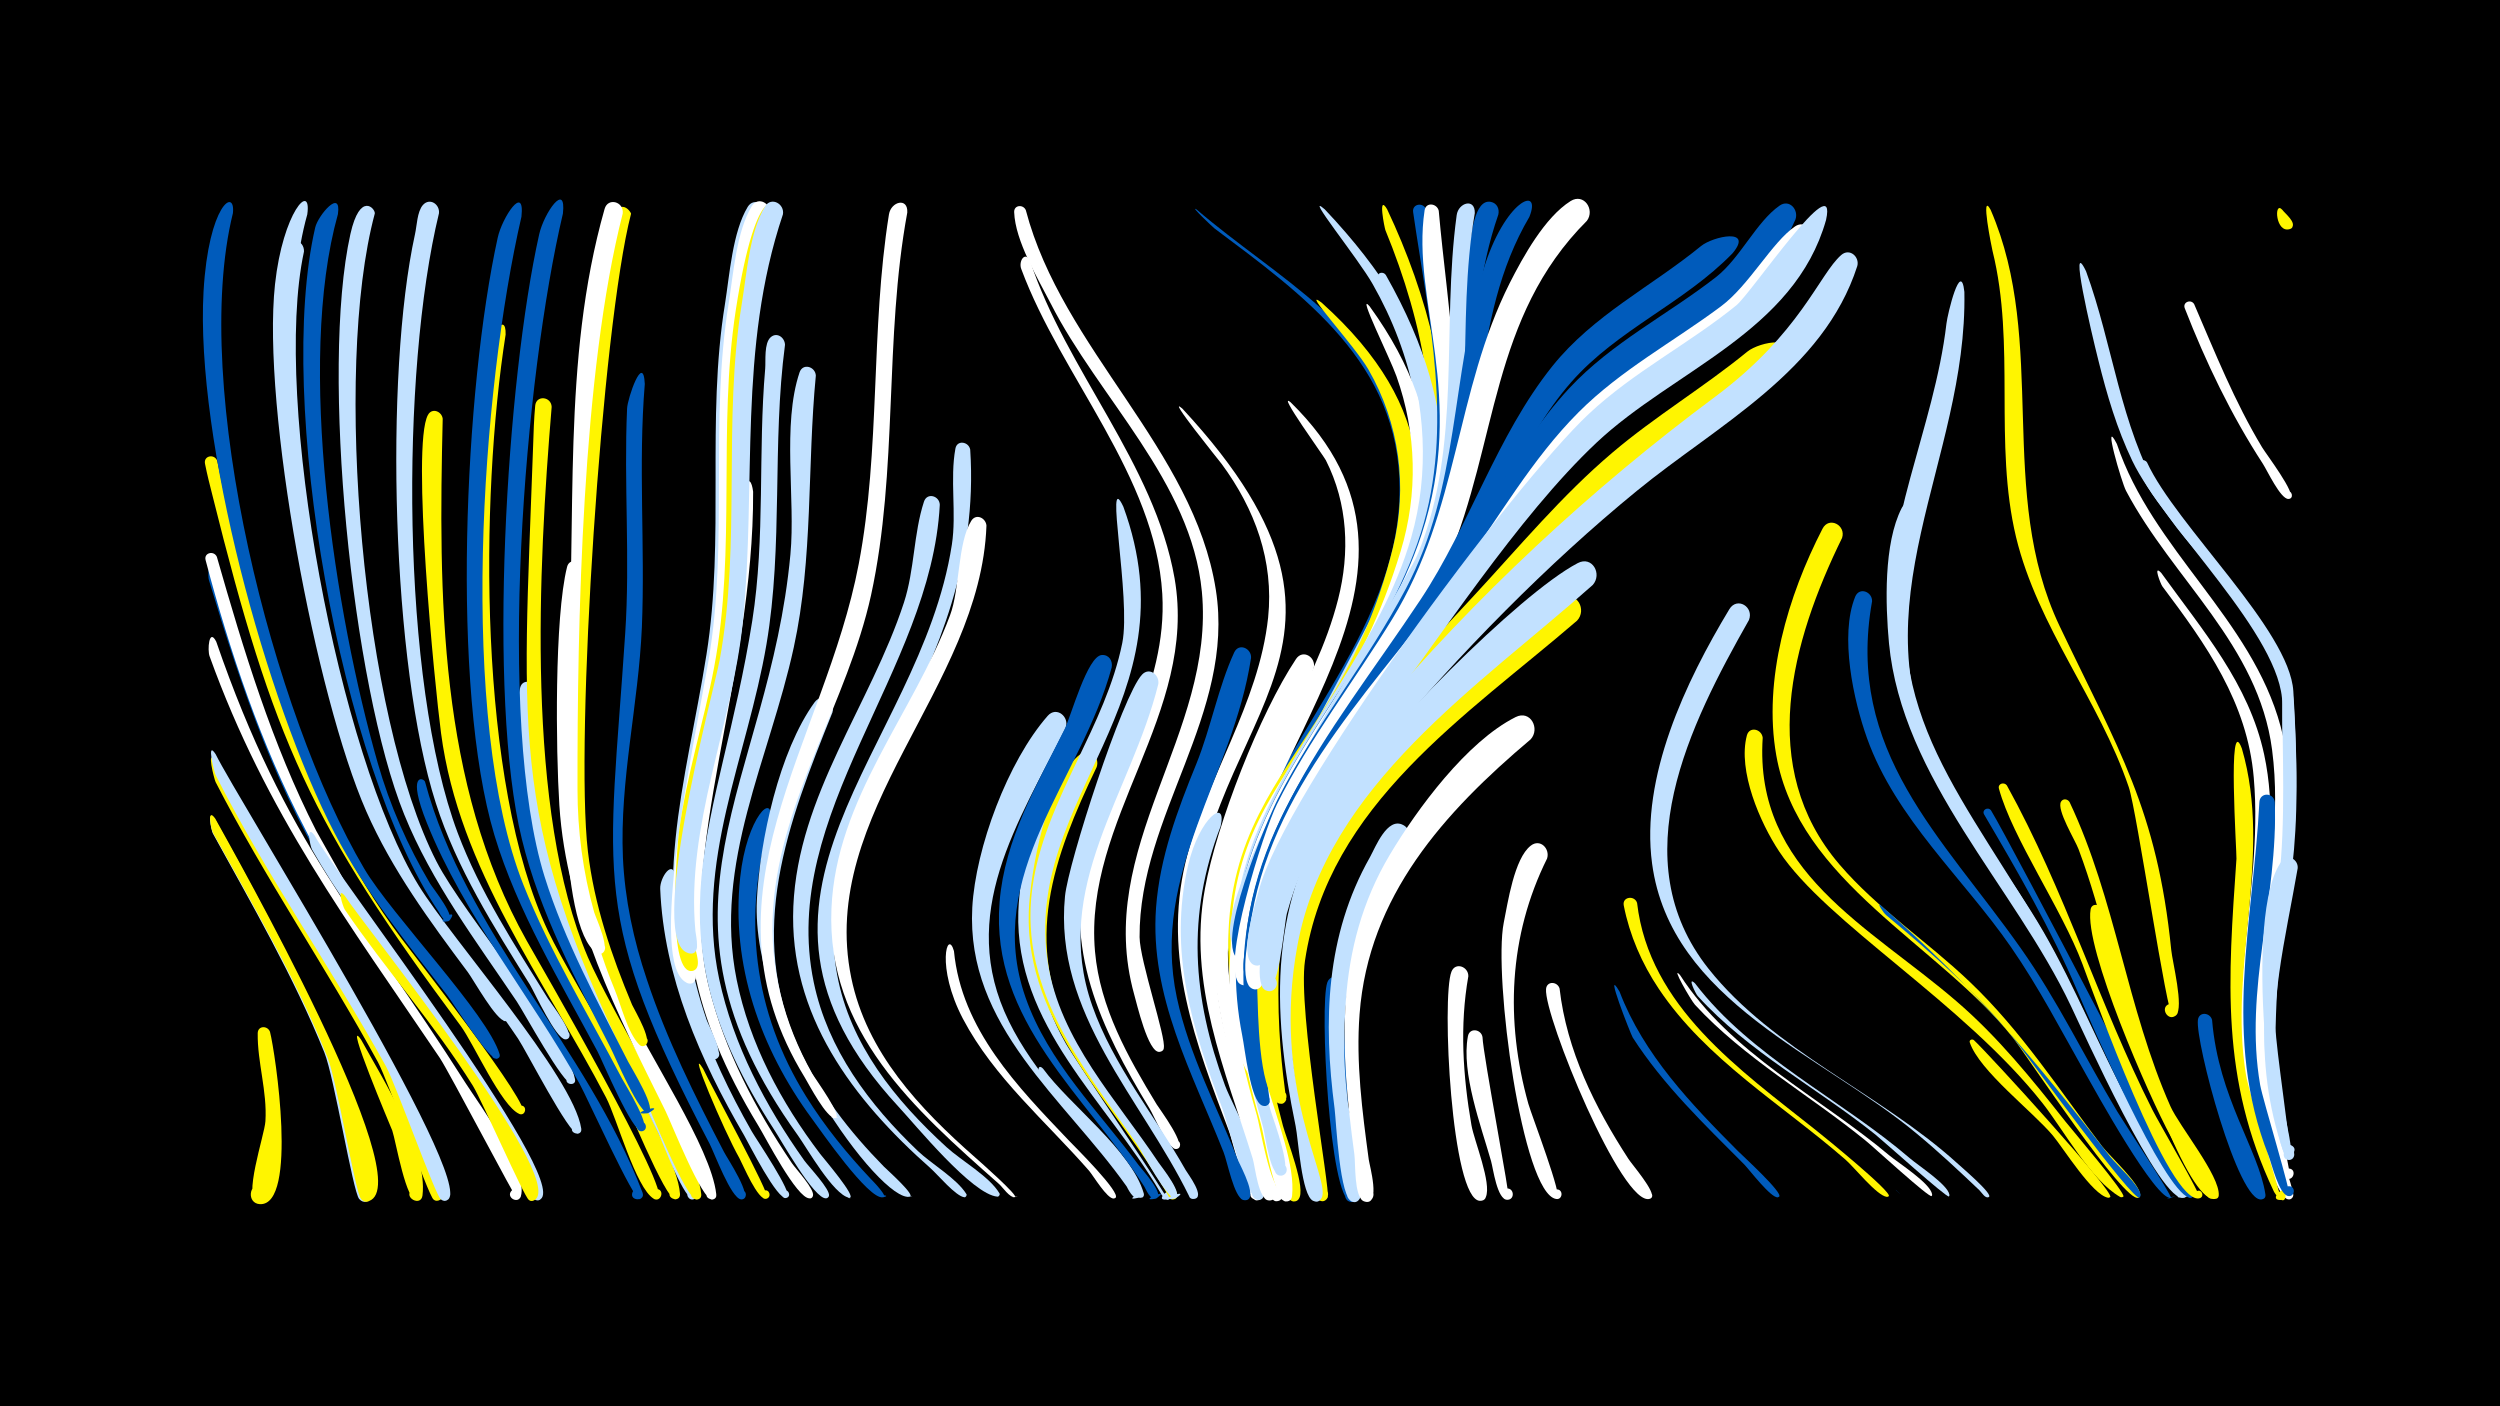 <svg width="1200" height="675" viewBox="-500 -500 1200 675" xmlns="http://www.w3.org/2000/svg"><path d="M-500-500h1200v675h-1200z" fill="#000"/><path d=""  fill="#fff500" /><path d=""  fill="#005bbb" /><path d=""  fill="#c2e1ff" /><path d=""  fill="#c2e1ff" /><path d=""  fill="#fff500" /><path d="M-396.8-106.7c9.1 16.5 98.3 174.5 73.1 183.2-5.3 1.8-6.4-7.5-0.8-6.9 6.6 0.7 1.3 10.9-3.1 5.9-3-3.4-12-58.7-16.7-70.3-14.7-36.4-34.6-70.7-53.5-105.1-0.9-1.7-3-12.5 1-6.8z"  fill="#c2e1ff" /><path d="M-396.7-107.1c9.1 16.6 98.8 174.9 73.8 183.6-5.3 1.9-6.4-7.4-0.8-6.8 6.5 0.6 1.3 10.8-3 5.8-2.8-3.2-11.6-56.8-16-67.7-14.9-37.5-35.6-72.8-55.1-108.1-0.9-1.7-3-12.5 1.1-6.8z"  fill="#fff500" /><path d=""  fill="#fff" /><path d="M-396.5-134.6c10.1 20.3 123.2 201.6 107.8 210.5-4.8 2.7-6.1-6.7-0.7-5.5 4.5 1.1 1.1 8.1-2.6 5.2-2.5-2-21.6-56.6-26.6-65.8-24.9-45.5-54.2-88.2-77.9-134.4-0.7-1.4-4.7-17 0-10z"  fill="#fff500" /><path d="M-396.5-138c10.1 20.8 125.7 205.4 111.4 213.9-4 2.3-6.4-4.9-1.8-5.4 5.4-0.5 2.8 8.5-1.5 5.2-2.7-2.1-21.4-54.7-26.3-63.8-26.2-47.3-57.3-91.5-81.8-139.9-0.7-1.4-4.6-17.1 0-10z"  fill="#c2e1ff" /><path d="M-396.2-192c33.4 96.9 67.8 130.3 119.7 211.9 6.3 9.8 30.3 42.5 26.5 54.3-1.3 4-7.3 0.5-4.5-2.6 2.8-3.1 6.9 2.6 3 4.2-0.7 0.3-32.8-61.1-37.4-68-44.1-65.3-83.3-117.3-110.5-192.8-1.1-2.9-0.3-13.9 3.2-7z"  fill="#fff" /><path d=""  fill="#005bbb" /><path d=""  fill="#005bbb" /><path d="M-395.7-278.7c16.3 79.4 39.2 163.6 88.4 229.2 5.8 7.8 63.7 81.5 58.3 84.1-2.9 1.5-4.3-3.8-1-3.9 3.3-0.1 2.3 5.2-0.7 4-8.7-3.7-21.9-33.8-28.2-42.3-72.2-97-89.8-136.9-119.1-254.5-1.3-5.1-2.6-10.2-3.6-15.3-0.8-4 4.7-4.9 5.9-1.3z"  fill="#fff500" /><path d="M-395.9-228.3c15.2 52.1 31.9 104.9 60.5 151.4 3.4 5.5 26.5 41.6 25.9 41.6-7.9-0.4 8-3.1 0.6-0.1-4.4 1.8-25.1-32.2-27.9-36.6-29.8-45.7-47.3-97.6-62.9-149.5-1-3.2 0.6-14.2 3.8-6.8z"  fill="#005bbb" /><path d="M-388.2-397.7c-20.6 83.3 19.3 240.6 63 314.6 13.3 22.5 59.4 70 65 89.1 0.9 3.2-4.8 2.6-3.4-0.3 1.5-3 5.3 1.4 2.2 2.5-3.5 1.2-21-26.6-23.9-30.4-19.4-25-39.3-49.6-54-77.7-33-63.2-67-189.2-63-260.2 2.4-41.9 15.4-50 14.1-37.6z"  fill="#005bbb" /><path d="M-395.9-232.7c12.8 44.7 26.5 90 47.7 131.5 2.2 4.3 21.6 36.9 19.2 37.4-2.4 0.5-3-3.3-0.6-3.6 2.1-0.2 2.8 2.9 0.8 3.5-5.2 1.7-22.2-33.5-24.8-38.3-21.1-40.3-36.1-85-47.7-128.9-1-3.6 4-4.8 5.4-1.6z"  fill="#fff" /><path d="M-370.4-4.7c2.6 10.1 13.5 83.4-4.8 82.7-6.5-0.3-5.5-10.4 0.9-9.4 6.4 1 4.3 10.9-1.9 9.2-7.6-2 3.2-32.9 3.6-39.6 0.9-14.4-3.9-28.3-3.7-42.3 0.1-3.7 4.8-3.7 5.9-0.6z"  fill="#fff500" /><path d=""  fill="#005bbb" /><path d="M-354.1-379.2c-15.4 71.4 16.8 242.1 55.1 304.3 16 26 74.2 91.5 78 116.6 0.6 4.1-6.4 2.4-4-0.9 2.4-3.4 6.3 2.6 2.3 3.4-3.9 0.8-25-40.3-28.6-45.6-22-32.7-48.5-62.6-66.2-98-27.9-56.2-55.4-207.1-47.1-269.1 2.9-21.8 10.9-15.9 10.5-10.7z"  fill="#c2e1ff" /><path d="M-349-99c9.4 18 122.6 164.5 108.5 174.6-3.4 2.4-6.1-3.9-2-4.7 4.8-0.9 3.2 7.4-1 4.8-2.3-1.5-23.8-49.7-28.7-57.5-24.3-38.1-55.8-70.9-78-110.4-1.1-1.9-2.9-12.5 1.2-6.8z"  fill="#c2e1ff" /><path d="M-352.5-397.1c-20.3 71.9 6.2 229.4 38.1 296.9 12.1 25.4 28.9 47.9 45.7 70.3 1.6 2.2 16.3 18.9 11.7 20-2.3 0.6-3-3.1-0.6-3.4 2.4-0.3 2.6 3.4 0.2 3.4-4.3 0.1-15.3-19.8-18-23.4-18.3-24.5-36.4-49.1-48.8-77.3-24.2-55.2-50.2-193.5-43.8-252.9 3.8-34.9 17.7-49.5 15.5-33.6z"  fill="#c2e1ff" /><path d="M-334.5-70c9.2 14.3 106.6 135 91.3 145.9-4 2.8-6-5.4-1.2-4.8 4.1 0.6 1.7 7.1-1.8 4.8-2.3-1.5-22.3-47.3-26.8-54.7-18.5-29.7-41.9-55.8-61.5-84.6-0.9-1.3-4.1-11.5 0-6.6z"  fill="#fff500" /><path d="M-326.7-1c10.1 18.4 32.1 52.9 29.5 74.8-0.7 5.7-9.5 0.9-5.1-2.8 3.8-3.1 7.5 4.1 2.8 5.4-5.5 1.4-10.5-28.8-12.2-33.7-0.5-1.3-23.7-56.1-15-43.7z"  fill="#fff500" /><path d="M-320.1-397.5c-20.2 75.1-5.9 241.8 29.6 311 13.4 26.1 61.9 81.9 66.5 104.5 0.8 3.7-5.8 2.6-3.7-0.7 2-3.2 5.9 2.1 2.3 3-3.9 1-23.3-34.8-26.5-39.5-19.5-29-40.9-57.2-54.1-89.9-25.1-62-40.3-213.4-25.8-278.6 4.6-20.5 12-12.2 11.7-9.8z"  fill="#c2e1ff" /><path d="M-337.8-397.2c-20.1 71.7-1.4 191.7 19.1 263.4 5.8 20.4 14.4 39.8 25.2 58 1.3 2.2 13.2 16.9 8.5 18-7.9 1.7 5.7-7.5 1.1-0.8-2.1 3.1-5.2-3.2-5.5-3.7-47.4-70.2-78.4-246-59.3-328.5 1.4-5.9 12.7-19.1 10.9-6.4z"  fill="#005bbb" /><path d=""  fill="#005bbb" /><path d="M-296-124.8c19.4 72.5 77.7 127.4 104.4 197.2 1.7 4.4-6.5 4.3-4.8-0.1 1.8-4.4 7.7 1.3 3.5 3.3-2.7 1.2-25.4-49.1-28.8-55.2-23.4-42.2-55.3-80.3-73.4-125.4-9.7-24.2-1.8-21.8-0.9-19.8z"  fill="#005bbb" /><path d="M-287.5-299c-2 84.5-2 175.2 40.3 250.5 6.4 11.3 70.4 121.7 63.1 124.1-3.8 1.3-4.5-5.3-0.6-4.9 4 0.4 1.9 6.7-1.5 4.7-8.7-5.2-17.7-38.7-22.9-48.6-29.8-57.2-70.5-109.2-79.2-174.9-3-22.5-14.4-137.9-6.3-152.7 2-3.7 6.7-1.7 7.1 1.8z"  fill="#fff500" /><path d="M-289.3-397.6c-18.4 75.7-18.4 224.4 9 297.4 10.7 28.4 27.4 53.9 43.3 79.5 1.5 2.4 14.3 18.7 8.8 19.5-2.7 0.4-3.1-3.8-0.4-3.9 2.7-0.1 2.7 4.2-0.1 4-4.5-0.3-14.4-21.9-16.9-26.2-17.4-27.9-35.1-55.7-45.2-87.2-21.2-65.9-24.8-205.5-10-273.1 0.9-3.9 1-10.8 3.8-14 3.3-3.7 8.2-0.3 7.7 4z"  fill="#c2e1ff" /><path d=""  fill="#fff" /><path d=""  fill="#fff500" /><path d="M-257.3-339.4c-12.3 78.2-13.4 214.9 20.4 286.4 12.8 27 61.7 101.9 63.3 126.1 0.3 4.6-7.3 2.1-4.4-1.4 2.9-3.6 6.8 3.5 2.2 4-4.7 0.6-24.4-48.5-27.6-54.9-52.3-101.7-65.7-123.7-66.3-240.7-0.2-37.3-1.7-74.6 2.9-111.8 0.6-5.2 9.8-20 9.5-7.7z"  fill="#fff500" /><path d="M-249.7-396c-19.2 83-30.5 241.3 0.9 320.6 12.8 32.3 31.2 62.3 47.3 93 1.5 2.9 15.4 24.9 9.5 25.4-2.6 0.2-3.4-3.7-0.8-4.4 2.9-0.9 4.1 3.8 1 4.4-4.6 0.9-18.8-33.4-21.4-38.3-18-33.8-38.4-67-49.5-103.9-21.1-70.4-14.3-214.5 1.6-286.7 2.1-9.7 13.1-26.3 11.4-10.1z"  fill="#005bbb" /><path d="M-242.8-168.9c-2.2 69.1 18.7 122.7 49.4 183.6 3.2 6.3 31.3 59.1 26.5 60.9-2.6 1-4.5-2.8-2.2-4.3 2.8-1.8 5.3 2.7 2.4 4.2-4.4 2.2-15.3-27.6-17.3-31.6-23.9-49.2-54.5-98.2-63.4-153-2.9-17.5-7.6-43.6-2.9-60.9 1.2-4.5 7.1-3 7.5 1.1z"  fill="#c2e1ff" /><path d="M-235.2-304.7c-6.4 76.7-12.6 193.9 17.4 264.2 10.9 25.5 52.4 91.9 54.4 113.7 0.4 4.5-7 2.2-4.3-1.2 2.8-3.5 6.7 3.2 2.2 3.8-5 0.7-22.9-44.5-25.8-50.5-65.2-130.9-57.7-169.1-52.8-311.4 0.2-6.4 0.4-12.8 1-19.2 0.5-5.2 7.7-4.4 7.9 0.6z"  fill="#fff500" /><path d="M-229.8-397.5c-18.3 77.6-32.2 243.2-8.8 318.3 9.7 31 25.4 59.9 40.1 88.8 1.4 2.8 14.9 24.3 9.1 24.8-10.8 0.9 10.4-5.7 0.9-0.3-4.1 2.3-16.5-27.6-18.6-31.5-16.4-32.1-33.8-64.5-42.4-99.8-16.8-68.3-7.3-220.6 8.3-290.3 2.3-10.3 13.1-25.7 11.4-10z"  fill="#005bbb" /><path d="M-220.5-227c0 77.6-11.5 135.4 21 209.6 10.1 23 40.9 68.3 43.3 90.6 0.5 4.3-6.8 2.3-4.1-1.1 2.6-3.5 6.5 3 2.2 3.7-4.8 0.8-19.8-37.1-22.4-42.4-23-46.4-47.6-94.1-51-146.8-1.7-26.4-2.4-90.2 3.7-114.5 1.1-4.4 6.9-3.1 7.3 0.9z"  fill="#fff" /><path d=""  fill="#005bbb" /><path d=""  fill="#fff500" /><path d=""  fill="#005bbb" /><path d="M-190.5-315.7c-3.2 38.9 0.2 77.9-1.4 116.8-1.6 36.9-10.7 73.5-9.1 110.5 0.9 20 5.1 39.6 11.5 58.6 9.5 28.7 23.1 56 37 82.7 1.4 2.8 14.3 22.1 8.7 22.8-2.9 0.3-3.2-4.4-0.3-4.4 3 0 2.7 4.7-0.2 4.4-4.8-0.5-12.8-22.3-15.1-26.7-57.7-110.3-48.3-127.1-40.5-245 2.4-35.9-0.7-72 0.9-107.9 0.2-4.9 7.8-27.1 8.5-11.8z"  fill="#005bbb" /><path d="M-197.1-397.4c-14 54.1-27 252.9-20.7 306.1 3 25.5 11.3 50 21.2 73.6 1.1 2.5 11.4 19.5 5.3 19.8-3.7 0.2-2.7-5.9 0.7-4.5 3.5 1.4 0 6.5-2.6 3.8-5.6-5.9-8.7-19-11.8-26.5-24.3-58.8-20.1-111.7-17.3-173.7 2.9-63.9-0.8-125.8 13.5-188.8 4.8-21 11.7-10.7 11.7-9.8z"  fill="#fff500" /><path d="M-175.8-79c-1.1 43.4 15.4 84.8 36.6 122 2.1 3.7 20.1 30.1 17.1 31.8-2.2 1.3-4-2.3-1.7-3.3 2.3-1 3.8 2.8 1.3 3.5-4.3 1.4-18-26-20.3-30-21.1-36.1-38.6-76.2-40.3-118.4-0.2-5.4 6.2-14.7 7.3-5.6z"  fill="#c2e1ff" /><path d="M-201.1-397.5c-19.5 76.3-21.8 195.9-21.7 276.3 0 20 2.6 39.8 8 59.1 0.8 2.7 9.1 20.1 2.6 19.9-3.6-0.1-3-5.7 0.5-5.2 4.1 0.6 1.7 7.1-1.9 4.8-19.1-12.5-15.9-110.4-14.3-132.8 5.2-75.2-2.8-150.7 18.1-224.3 1.6-5.7 9.4-3.5 8.7 2.2z"  fill="#fff" /><path d="M-162.5 13c3 6.6 32.8 61.2 30.8 62.2-2.4 1.3-4.2-2.7-1.6-3.7 2.6-1 3.9 3.1 1.2 3.9-4.1 1.1-11.3-16.4-13-19.5-7.6-13.4-25.5-55.9-17.4-42.9z"  fill="#fff500" /><path d=""  fill="#fff500" /><path d=""  fill="#c2e1ff" /><path d="M-138.5-264c0.4 88.8-37.1 174.7-21.2 238 7.6 30.4 22.4 58.5 39.8 84.3 1.8 2.7 11.2 12.7 10.1 15.8-1.1 3-5.2-0.7-2.4-2.1 2.4-1.2 3.5 3.1 0.8 3.2-6.1 0.2-21.3-29.5-24.5-34.7-67.3-110.4-14.9-161.4-10.4-272 1.6-39.8 6.5-42.7 7.8-32.5z"  fill="#fff" /><path d="M-130.3-105.8c-13.5 45.9-8.1 91.5 17.3 132.2 8.9 14.3 19.5 27.3 31 39.5 0.4 0.4 9.8 9.9 5.2 8.7-5.7-1.4 6.3-1.1 0.6 0.1-6.9 1.3-30-32.2-34.2-37.9-24.7-33.6-38.8-73.8-34.3-115.7 3.1-29.1 16.6-41.9 14.4-26.9z"  fill="#005bbb" /><path d="M-123.2-334.5c-6.3 47.7-0.8 96.2-8.9 143.8-9.2 54.1-34.6 104.6-22.7 160.6 6.8 31.7 22.2 60.9 40.9 87.2 2.1 2.9 12.7 14 11.8 17-0.2 0.6-0.8 1.1-1.4 1.1-5.7 0.4-21.5-27.8-24.8-32.8-63.4-97.6-26.4-144.4-10.6-244.5 6.3-40.1 2.7-80.7 6.2-121 0.3-3.8-0.6-12.1 2.6-15 3-2.7 6.8 0.1 6.9 3.6z"  fill="#c2e1ff" /><path d="M-132.6-396.8c-21.1 63.5-12.9 126.6-17.8 191.8-3.3 43.7-20.3 85.5-21.3 129.4-0.5 22.2 3.7 44.2 10.9 65.2 0.8 2.4 9.8 18.7 3.8 18.8-2.8 0.1-3.4-4.1-0.7-4.8 3.2-0.8 4.2 4.3 0.9 4.7-4.6 0.6-7.8-14-8.9-17-23.3-62.1-5.1-114.9 4.8-177.1 8.9-55.8-0.2-112.5 8.9-168.4 2.2-13.8 3.6-34.4 10.9-46.5 3-4.9 9.5-1.2 8.5 3.9z"  fill="#c2e1ff" /><path d="M-108.4-319.7c-4.2 43.5-1.2 87.4-10.6 130.5-11.6 53.4-38.7 103.5-27.4 159.5 6.2 30.7 21.3 58.8 40.1 83.6 1.7 2.2 17.7 20.9 14.1 21-2.6 0 2.3 0.5-0.3 0-7.5-1.5-20.1-23.7-24.5-29.9-78.8-109.6-13.9-167.9-3.6-278.9 2.5-26.6-4.1-62.2 4.4-87.4 1.6-4.6 7.6-2.7 7.8 1.6z"  fill="#c2e1ff" /><path d="M-100.4-158.1c-21.4 53.2-41.8 105.4-16.1 161.3 9.8 21.4 24.4 40.1 40.8 56.8 1.4 1.4 15.6 14.1 12.3 14.4-4.4 0.5 4.4-1 0.1 0-13.9 3.2-76.4-81.6-73.4-142.5 1.4-28.3 10.7-71.4 27.7-94.8 3.6-4.9 10-0.4 8.6 4.8z"  fill="#c2e1ff" /><path d="M-130.6-397.2c-20.8 62.3-13.6 124.3-17.9 188.4-2.6 38.6-15.3 74.9-20.4 113-2.2 16.4-2.3 33 0.1 49.4 0.4 3 6.6 19.4-0.5 18.5-4-0.6-2.7-6.7 1.2-5.8 3.9 1 2 7-1.8 5.6-20.2-7.5 3.3-115.8 10-154.9 9.7-56.8 0.4-114.7 9.7-171.6 2.2-13.8 3.7-34.4 11.1-46.5 3-4.9 9.5-1.2 8.5 3.9z"  fill="#fff" /><path d="M-126.7-397.2c-22.1 65.7-12.1 131.3-19.2 198.6-5.4 51.1-28 100-20.8 152 0.4 2.8 4.2 11.9-1.1 12.6-4.1 0.6-4.7-5.9-0.6-6 4.2-0.2 4.1 6.4-0.1 6.1-11.2-0.8-6.7-58.4-5.6-66.6 3.5-26.9 11.9-52.8 16.9-79.3 10.7-56.7 1.6-114.5 10.4-171.5 10.2-65.9 21.3-51.8 20.1-45.9z"  fill="#fff500" /><path d="M-124.2-397.1c-21.7 64.6-12.6 129-19.2 195.3-5 49.9-27.5 97.9-22.8 148.7 0.2 2.4 2.9 12.1-3.1 10.7-4.3-1-2.3-7.6 1.8-6.2 3.5 1.2 2.3 6.7-1.4 6.2-22.1-2.7 11.6-126.2 14.3-140.6 10.5-56.7 1.4-114.6 10.7-171.5 2.3-13.8 3.7-34.3 11.1-46.4 3-4.9 9.5-1.2 8.6 3.8z"  fill="#c2e1ff" /><path d=""  fill="#fff500" /><path d="M-64.5-398c-11.2 60.7-4.3 123.5-17.4 183.7-11.3 51.2-43.3 97.2-47 150.2-2 27.8 5.1 55.2 18.7 79.3 1.4 2.5 15.5 21.7 10.9 21.5-6.5-0.4 6.7-0.3 0.2 0-4.1 0.2-12.5-16-14.6-19.5-53.6-87.3 9.5-160.3 25.9-246.5 10.5-55.1 5.6-112.3 14.5-167.8 1-6.2 9.2-8.3 8.8-0.9z"  fill="#fff" /><path d=""  fill="#fff" /><path d="M-48.9-257.7c-4.2 79.9-77.4 148.2-60.5 229.2 6.7 32.2 26.6 58.7 50 81 6.5 6.2 18.7 13.2 23.3 20.7 0.3 0.5-0.3 1.5-0.9 1.5-4.1-0.3-13-11-16.3-13.9-37.3-33-68.1-73.5-65.9-125.7 2.3-53.5 37-96.6 53.1-145.9 5.1-15.7 4.6-33.1 9.6-48.4 1.5-4.6 7.5-2.8 7.6 1.5z"  fill="#c2e1ff" /><path d="M-42.1-43.5c3.6 37.6 30.6 65.2 55.3 91.1 2.7 2.8 25.3 25.2 22.2 27.4-0.1 0.1-0.7 0.3-0.8 0.3-3.2 0.2-9.9-11.1-11.9-13.4-20.7-23.7-45.6-44.6-60.5-72.9-13.1-25-7.4-43.5-4.3-32.5z"  fill="#fff" /><path d="M-34.3-284.2c7.2 109.4-78.8 170.3-63.9 251.9 6.2 33.7 27.9 60.4 52.5 82.9 7.1 6.5 20.7 14.1 25.5 22.3 0.3 0.5-0.4 1.6-1 1.5-12.1-0.9-39.5-34.6-47.8-43.5-93.5-101.3 10.5-169.8 25.9-269.5 2.3-15-1-31.5 1.7-46.1 0.8-4.3 6.4-3.3 7.1 0.5z"  fill="#c2e1ff" /><path d="M-26.5-247.7c-2.8 77.7-81.2 137.6-64.9 217 7.4 36 32.8 62.8 59.4 86.2 2.4 2.1 21.3 18.8 19.1 19.1-4.2 0.6 4.2-1 0.2 0-2.6 0.6-6-4.8-7.9-6.4-40.4-35.7-82.8-73.1-80.3-132.1 2.2-52.9 39.1-93 56.9-140.7 4.8-12.7 3.6-34.8 10.2-45.4 2.3-3.7 7-1.4 7.3 2.3z"  fill="#fff" /><path d=""  fill="#005bbb" /><path d="M-7.6-399.1c17.5 66.7 80.6 114.7 91.2 182.2 9.4 59.7-36.9 108.2-36.6 166.7 0.1 11.4 12.9 48.5 11.6 53.3-0.9 3.7-6.7 0.9-4.2-2.1 2.8-3.5 6.7 3.3 2.2 3.9-5.5 0.7-11-23.5-12.2-27.6-19.6-70.6 39-124.9 32.5-193.3-5.1-52.9-49.5-92.9-72.6-138.4-6.2-12.1-17-29.9-17.5-43.8-0.1-3.5 4.4-3.8 5.6-0.9z"  fill="#fff" /><path d="M-5.6-374.9c17.4 52.8 59.7 97.3 69.4 152.5 11.3 65-43.8 115.6-38.2 179.1 2.4 27 15.8 50.7 29.6 73.4 1.5 2.4 15.1 20.6 9.6 21.4-2.8 0.4-3.2-4-0.4-4.1 2.8-0.1 2.7 4.3 0 4.1-4-0.3-10.5-16-12.6-19.4-23.6-38.8-41.7-76.8-29.7-123 10.9-41.9 38.4-79.1 35.8-124-3.4-56.8-48.4-104-67.7-156-1.4-3.7 1.8-8.7 4.2-4z"  fill="#fff" /><path d="M0.7 13c12.7 17.4 42.4 39.2 48.3 59.8 0.9 3.2-4.9 2.6-3.4-0.3 1.3-2.5 5 0.5 2.8 2.3-1.2 1-44.2-52.1-48.9-58-1.5-1.8-1.6-6.7 1.2-3.8z"  fill="#c2e1ff" /><path d="M11.5-150.6c-22.7 45.5-52.5 89.3-27.2 140.9 12.4 25.3 33.1 45.1 50.8 66.6 1.7 2 16.1 16.9 10.9 18.1-8.4 2 7.4-5.7 0.7-0.3-2.6 2-5.7-4.9-5.9-5.2-29.9-42.2-77.2-76.8-74.1-133.9 1.6-28.6 17-70.1 36.2-92 4.2-4.8 10.6 0.5 8.6 5.8z"  fill="#c2e1ff" /><path d="M18.9-125.7c-21 42.3-32.2 83.1-7.3 126.6 4.7 8.3 49.9 74.6 48.7 74.8-7.6 1.2 4.1-8.6 1.6-1.3-1.5 4.2-4.7-1.4-5.2-2.4-25.5-43.5-69.7-79.8-67.9-134.5 0.7-20.6 7.8-52.5 21.5-68.8 4.1-4.9 10.5 0.3 8.6 5.6z"  fill="#c2e1ff" /><path d="M26.4-131.8c-20.8 43.3-35.9 84.5-11.5 130.1 11.7 21.8 28.1 40.6 41.7 61.2 1.3 2 12.6 15.4 6.7 16.2-3.9 0.5-2.2-6 0.9-3.7 2.7 1.9-1.4 5.6-3 2.7-24.8-44.3-69.1-82.2-67.4-136.9 0.6-18.6 8.7-63.9 24.9-75.9 4.6-3.4 9.3 1.7 7.7 6.3z"  fill="#fff500" /><path d="M33.6-179.6c-14.5 53.7-62.1 99.3-41.3 158.5 10.8 30.9 35.1 54.5 54.2 80.3 1.5 2 13.6 15.1 8 16.2-9.2 1.7 8.4-5.8 0.7-0.3-2.8 2-5.5-5-5.9-5.5-28-43.6-74.1-79.5-69.5-136.6 2.4-30.2 18-56.5 31.2-83 3.1-6.1 10.9-35.2 17.9-35.6 3.5-0.2 5.3 2.9 4.7 6z"  fill="#005bbb" /><path d="M39.2-256.8c34.4 94-48.7 139.5-36.2 219.2 5.9 37.2 33 65.4 53.1 95.6 1.2 1.8 13.2 16.6 7.4 17.4-10 1.4 9.4-5.8 0.9-0.3-3.4 2.2-16.5-22.9-18.9-26.2-27.1-39-58.3-76.1-49.3-127 7.1-40.3 34.4-73.3 42.5-113.3 4.3-21.4-8.8-85.1 0.5-65.4z"  fill="#c2e1ff" /><path d="M74.3-399.5c38.9 33.4 86 55.9 100.8 109.4 19.5 70.3-33.9 127-61.9 186-3.6 7.5-18.5 62.2-21 61.9-5.3-0.6-3.8-8.9 1.3-7.6 4.4 1 3.6 7.7-0.9 7.7-9.1-0.1-1-28.7 0.2-33.5 15.9-66.9 79.4-119 79-190.3-0.3-59.7-45.8-92.2-88.9-124.5-1-0.8-12-11.2-8.6-9.1z"  fill="#005bbb" /><path d="M56-171.7c-13.1 52.8-51.7 97.7-31.7 154.5 10.1 28.7 30 52.6 44.8 78.8 1.1 1.9 9.9 13.4 3.9 13.9-4.2 0.3-2-6.7 1.2-4 2.8 2.3-1.9 6-3.4 2.7-23-47-65.1-87.8-59.6-144 1.5-15.8 27.6-96.5 37-106.4 3.5-3.7 8.4 0.1 7.8 4.5z"  fill="#c2e1ff" /><path d=""  fill="#005bbb" /><path d="M67.5-303.9c110.3 118.9 1.9 148.3 4.8 262 1.1 40.7 22.3 76.3 33.5 114.5 1.7 5.9-9 3.1-4.6-1.2 3.7-3.7 7.2 4.7 2 4.8-5 0.1-11.4-28.1-13.2-33-16.1-42.7-32-83.3-20.9-129.6 9.7-40.1 35.2-75.7 39.6-117.2 2.8-27.2-6.3-52-22.3-73.7-1.1-1.5-27.2-33.7-18.9-26.6z"  fill="#fff" /><path d=""  fill="#c2e1ff" /><path d="M85.9-103.4c-16.4 42.7-13.6 82 2.1 124.4 3.9 10.5 22.5 42.8 18.5 53.2-1.6 4.2-7.8 0.1-4.6-3 3.7-3.7 7.3 4.7 2 4.8-5.1 0.1-15-38-17.1-43.7-14.6-38.3-26.1-75.8-16.5-117 5.4-23 18.8-32.6 15.6-18.7z"  fill="#c2e1ff" /><path d="M135.9-399.5c113.9 120.2 24 198-22.7 300.7-3.4 7.4-16.5 59.9-19.2 59.6-6.1-0.6-2.9-10.3 2.4-7.1 5.3 3.1-1.7 10.5-5.2 5.5-17.9-26.2 79.5-170.7 87.9-211.2 7.9-38.1-1.1-78.1-20.2-111.6-7-12.4-33.7-45.2-23-35.9z"  fill="#c2e1ff" /><path d="M100.5-184.2c-8.6 56.8-48.4 103-35.6 163.1 5.9 27.5 19.3 52.5 29.6 78.5 1.1 2.7 10.1 19.1 2.9 18.7-3.7-0.2-3-6 0.6-5.4 3.6 0.6 2.4 6.3-1.2 5.3-4.5-1.3-7.7-18.6-9.5-23-15.1-38.2-35.5-74.9-32.4-117.3 1.8-24.2 10.3-46.9 19.4-69.2 6.9-17.1 10.5-36.8 18.1-53.3 2.2-4.8 8.4-2 8.1 2.6z"  fill="#005bbb" /><path d=""  fill="#fff" /><path d="M115.8-88.2c-18.1 43-11.5 84.8 0 128.5 1.5 5.8 11.7 31 7.4 35.4-3.4 3.5-7.9-3.2-3.4-4.9 4.5-1.8 5.8 6.2 1 5.9-5.7-0.3-10.8-35.7-12.3-41.5-9.7-37-17.2-73.9-6.9-111.7 1.2-4.5 2.6-15.4 7.3-17.9 4.3-2.2 7.9 2.1 6.9 6.2z"  fill="#fff500" /><path d="M119.5-306.9c84.9 83.1-21.4 167.2-29.7 255.7-4.4 46.1 27.9 98 25.7 125.1-0.4 5.5-9 1.2-4.9-2.5 4.1-3.7 7.4 5.3 1.9 5.2-5.4-0.1-10.5-29.9-12.1-35-13.7-43.7-25.6-85.4-11.8-130.9 13-43.1 42.6-79.4 53.7-123.1 5.7-22.4 4.7-45.8-5.9-66.7-0.8-1.7-23.9-33.6-16.9-27.8z"  fill="#fff" /><path d="M130.6-179.4c-18 54.1-54.6 99.7-45.6 159.9 4 26.6 14.5 51.7 22.6 77.2 0.9 2.7 8.7 19.3 1.3 18.5-3.3-0.4-3.3-5.4 0-5.8 3.9-0.4 4.2 5.8 0.3 5.8-5.2 0-6.7-16.2-7.9-20.1-13.3-42.8-31.4-83.9-22.9-129.7 5.6-30.8 26.3-84 43.7-110.1 3.3-4.9 9.7-0.8 8.5 4.3z"  fill="#fff" /><path d="M134.3-354.8c114.3 102.5-15.9 191.1-35.6 293.9-10.7 55.8 22 99.8 19.5 129.4-0.5 5.5-9 1.2-4.9-2.4 4.1-3.7 7.4 5.3 1.9 5.1-5.5-0.2-10.4-30.6-11.9-35.8-46.1-158.6 36-153.4 65.3-272.5 7.2-29.2 3.2-59.6-11.8-85.6-6.5-11.3-33-39.9-22.5-32.1z"  fill="#fff500" /><path d="M145.1-26.6c-1.6 11.4 5.2 103.4 4 103.5-4.5 0.4-4.7-6.7-0.2-6.6 4.5 0.1 3.9 7.2-0.5 6.6-10.2-1.4-15.1-94.3-11.3-105.3 1.7-4.7 7.8-2.6 8 1.8z"  fill="#005bbb" /><path d="M165.8-399.6c19.4 41 32.3 89.1 27.4 134.7-7.5 70-63.1 118.6-85.8 182.7-7 19.7-9.9 40.5-8.2 61.4 0.3 3.5 6.2 23.3-1.2 21.8-4.1-0.8-2.5-7.3 1.5-6 3.4 1.1 2.4 6.4-1.2 6.1-6.8-0.6-6.8-29.7-6.9-35-3-83.4 68.4-137.3 89.5-212.8 13.2-47.1 2.3-98.5-15.9-142.8-0.4-1-3.8-17.8 0.8-10.1z"  fill="#fff500" /><path d="M157.4-353c84.1 116.1-37.6 187.8-57.6 292.8-10.7 56 23.3 105.2 20.4 134.2-0.6 5.6-9.2 1.1-4.9-2.6 4.2-3.7 7.4 5.6 1.8 5.3-5.4-0.2-10.3-31.8-11.9-37.3-46.2-161.8 29.7-151.6 67.1-274.8 8.4-27.6 7.7-56.8-2-84-3.1-8.8-19.3-41.1-12.9-33.6z"  fill="#fff" /><path d="M165.2-368c79 139.5-37.6 188.3-63.6 303.4-7.5 33.3-0.7 65.8 8.4 98 1.1 3.8 11.8 31.8 4.4 30.9-3.4-0.4-3.3-5.5 0.1-5.8 3.4-0.3 4.4 4.7 1.1 5.7-5.9 1.9-8.2-19-9.2-22.7-13.9-49.4-22.9-95.1-2.2-144.2 20.4-48.4 58.6-88.4 73.2-139.4 8.9-31 6.7-63.7-3.4-94.3-2.8-8.5-12.7-22.2-12.8-30.6 0-2.4 2.9-2.7 4-1z"  fill="#c2e1ff" /><path d="M175.5-95.7c-27.4 36.7-33.8 79-28.7 123.7 1.1 9.8 10.6 39 5.9 47.3-3 5.3-9.7-3-3.9-4.8 5-1.5 5.7 7.2 0.5 6.4-6.3-0.9-7.9-38.5-8.7-44.8-5.5-41.9-4.3-83.1 17-120.7 2.5-4.5 8.3-19.5 15.9-15.4 3.3 1.7 3.6 5.4 2 8.3z"  fill="#c2e1ff" /><path d="M184.6-399.3c8.3 45.8 18.3 94.4 10.1 140.9-12.3 70.7-71.7 119.6-90.4 187.6-5.9 21.4-6.4 43.5-2.8 65.3 0.5 3.3 8 24.7 1 23.7-3.4-0.5-3.2-5.5 0.1-5.8 3.4-0.3 4.4 4.7 1.1 5.7-6.2 1.9-7.7-19-8.4-22.5-5.8-29.9-4.3-59.8 6.2-88.5 19.7-54 63-96.2 80.5-151.3 16.1-50.9 3.7-102.9-3.7-154-0.6-4.1 5.1-4.9 6.3-1.1z"  fill="#005bbb" /><path d="M190.6-398.8c4.2 47.6 13.9 97.1 4.1 144.5-14.2 68.8-72.1 117-90.4 184-5.8 21.4-6.3 43.5-2.6 65.2 0.6 3.3 8.1 24.7 1 23.8-3.4-0.5-3.2-5.5 0.2-5.9 3.4-0.3 4.4 4.7 1.1 5.8-8.2 2.5-25.4-47.8-2.5-111.1 19.6-54.1 62.9-96.3 80.9-151.1 21.8-66.4-5.1-112.1 1.4-155.4 0.6-4.2 6-3.4 6.8 0.2z"  fill="#fff" /><path d=""  fill="#005bbb" /><path d="M204.8-31.4c-4.2 23.7-2.6 47.9 1.5 71.5 1.3 7.5 9.8 27.8 6.9 34.5-1.8 4.3-8.1-0.2-4.6-3.3 4-3.7 7.3 5.2 1.8 5.1-13.8-0.3-18.5-98.1-13.7-110 1.9-4.8 8.2-2.4 8.1 2.2z"  fill="#fff" /><path d="M211.6-2.2c0.3 8.7 13.6 77.7 12.6 78-3.6 0.9-4.8-4.8-1.1-5.3 3.7-0.5 4.2 5.3 0.5 5.4-5 0.2-6.9-15.2-7.9-18.6-4.8-16.8-14.4-42.4-11.1-59.9 0.8-4.3 6.4-3.4 7 0.4z"  fill="#fff" /><path d="M219.2-397c-18.6 53.4-8 111.7-27.8 164.9-22.3 59.8-74.1 105.9-88.1 169.2-4.8 21.6 6.5 91.3 6.2 91.9-2 5-8.7-1.5-3.9-3.7 4.9-2.2 5.3 7.1 0.3 5.4-5.7-2-8.4-27.8-9.6-33.5-18.8-95.2 52.9-152.3 85.9-232.9 19.1-46.8 12.7-96.9 23-145.4 1-4.7 2.3-23.6 10.4-22 3 0.6 4.2 3.4 3.6 6.1z"  fill="#005bbb" /><path d="M207.9-397.7c-9.2 53.2 1.3 108.3-15.8 160.3-17.8 54-59.5 95.6-80.7 147.9-3.1 7.7-7.4 42.3-13 45.4-5.5 3.1-8.5-7-2.2-7.4 6.3-0.5 4.8 9.9-1.1 7.7-28.2-10.6 78-171.8 85.6-190.6 21.1-52.1 11.1-108 18.5-162.3 0.8-6.1 8.9-8.4 8.7-1z"  fill="#c2e1ff" /><path d="M234.7-145.1c-41.5 35-77.8 75.1-82.1 131.8-1.8 23.4 1.3 46.8 4.4 69.9 0.4 2.9 5.9 22.2-1.8 20.2-4.4-1.1-2.2-7.9 2-6.4 4.2 1.6 1.4 8.1-2.7 6.1-4.6-2.3-3.8-17.9-4.4-22.4-6.8-49.9-9.8-98.8 17-143.8 13.1-22 36.9-54.3 60.4-66.1 7.1-3.6 11.9 5.6 7.2 10.7z"  fill="#fff" /><path d="M242.6-87.9c-18.5 37.2-20.1 78-9 117.7 1.6 5.6 17 45.6 13.8 45.7-3.2 0.2-3.2-4.9 0-4.6 3.2 0.2 2.6 5.2-0.5 4.6-16.2-2.7-30.2-106.9-25.1-132.6 1.9-9.3 5-30.9 13-37 4.5-3.5 9.3 1.5 7.8 6.2z"  fill="#fff" /><path d="M248.6-25.5c3.4 29.7 16.9 56.9 33 81.7 1.7 2.7 13.3 16 11.1 18.6-1.8 2.2-4.6-1.5-2.1-2.6 2.1-1 3.6 2.4 1.4 3.2-13.1 4.7-51-87.8-49.9-100.7 0.4-4 5.5-3.6 6.5-0.2z"  fill="#fff" /><path d="M257-202.1c-52.8 45.5-119.4 88.3-130.6 163.2-3.6 24.1 12.4 111 10.9 113.7-2.8 5.3-9.5-2.6-3.8-4.6 5.6-1.9 5.1 8.4-0.3 6-5.3-2.5-6.6-28.7-7.8-34.7-10.8-55.6-12-106.8 21-155.5 18.8-27.9 73.7-83.9 103.5-98.8 7.1-3.6 11.9 5.6 7.1 10.7z"  fill="#fff500" /><path d="M264.5-219.2c-54.5 48.5-127.3 95.8-141.7 172.8-12.8 68.7 16.2 112.5 11.6 121.4-2.7 5.3-9.5-2.5-3.9-4.5 5.6-1.9 5.1 8.3-0.2 5.9-5.6-2.5-7.1-29.8-8.4-35.9-11.8-56.9-12.9-108.5 20.8-158.6 18.6-27.6 86-96.6 114.6-111.6 7-3.7 11.9 5.3 7.2 10.5z"  fill="#c2e1ff" /><path d="M234.1-395.9c-29 49.3-20.7 108.4-40.2 160.9-19.7 53.1-61.3 94.4-82.4 146.9-3.3 8.2-7.2 45.4-12.7 48.7-5.3 3.2-8.5-6.5-2.4-7.1 6.1-0.7 5 9.5-0.9 7.5-14.5-4.9 13.5-69 18-77.8 17.9-35.1 43-65.9 61.4-100.8 25.7-48.7 21.5-101.3 37-152.5 10.3-34.2 28.4-41.2 22.2-25.8z"  fill="#005bbb" /><path d="M277.4-24c11.5 30.2 34.4 54 56.8 76.5 2.3 2.3 21.8 20.1 19.8 21.9-0.1 0-0.5 0.3-0.6 0.3-3.2 0.6-13.7-13.2-16.1-15.7-19.1-19.2-38.9-38.1-53.6-61-0.9-1.4-14.3-35.6-6.3-22z"  fill="#005bbb" /><path d="M285.8-66.6c5.8 49.8 49.4 80.1 85.6 108.9 3.7 2.9 37.2 30.1 35.2 31.9-0.2 0.2-0.6 0.3-0.9 0.3-4.8-0.5-15.8-14.4-19.9-17.9-30.3-26.4-66.9-48-89.6-82-8.1-12.1-14-25.7-16.8-40-0.8-4.2 5.2-5 6.4-1.2z"  fill="#fff500" /><path d="M261.7-394c-46.3 46.3-42.7 106.1-66.8 163.1-21.1 50-60.1 89.8-81.3 139.7-6 14.1-10.3 28.9-11.9 44.2-0.4 3.4 1.8 22.5-5.7 19.7-4.6-1.7-1.5-8.9 2.9-6.6 4.4 2.2 0.5 9-3.6 6.2-10.2-6.6 11.6-74.3 17.6-86.2 15.6-31.4 37.2-59.3 55.4-89 32.1-52.4 30.2-109.3 56.4-161.3 6.4-12.6 16.8-31.5 29.2-39.3 6.4-4 11.8 4.2 7.8 9.5z"  fill="#fff" /><path d=""  fill="#fff" /><path d="M306.4-32c24.2 37.6 67.2 58.6 100.6 86.7 4.2 3.5 19.5 13.2 20.4 18.5 0.1 0.3 0 0.7-0.2 0.9-1 1.2-28.4-24-31.7-26.6-27-22-58.2-39.5-81.9-65.2-2-2.2-11.9-19.5-7.2-14.3z"  fill="#fff" /><path d="M313.6-28c27 35.4 70 55.5 103.3 84.1 3.8 3.3 18 12.5 18.8 17.3 0.1 0.3 0 0.7-0.2 0.9-0.8 1-31.7-26.8-35.3-29.7-28-22.4-61-39.7-85.3-66.5-0.9-0.9-5.3-9.9-1.3-6.1z"  fill="#c2e1ff" /><path d=""  fill="#fff500" /><path d="M331.6-378.4c-23.2 23.9-55.3 36.6-77.4 61.8-25.1 28.6-36.5 66.6-55.8 98.9-23 38.5-53.5 72.3-74.5 112.1-11.8 22.4-19.8 46.6-20.4 72-0.1 3.8 4.5 35.4-3 30.7-4.4-2.7 1.5-8.8 4.3-4.5 2.8 4.2-5 7.3-5.8 2.3-13.6-84.2 39.5-141.7 82.8-207 23.7-35.7 36.5-78.6 63.3-112.1 19.7-24.6 47.4-38.1 71.4-57.7 5.8-4.7 25.5-8.9 15.1 3.5z"  fill="#005bbb" /><path d="M339.5-202.4c-28.5 50.3-61 114.9-19.4 167.4 31.1 39.2 82.2 59.7 119.2 93.2 1.8 1.7 17.9 15.3 15.3 16.4-1.7 0.8-3.2-2-4.5-3.3-9.8-9.3-19.6-18.5-30-27.1-45.2-37.8-118.2-63.5-127.1-129.7-5.6-41.6 16.1-87.3 37.1-122.1 3.7-6.1 11.9-1.1 9.4 5.2z"  fill="#c2e1ff" /><path d="M346.1-145.9c-4.2 64.2 51.1 90.4 93 126.5 19.8 17 36.1 37.2 52.2 57.6 2.9 3.7 29.6 35 27.9 36.2-0.4 0.3-1.1 0.4-1.6 0.1-14.2-8.2-27.1-32.2-37.2-45-38-48.2-103.7-86.5-126.4-120.8-9.1-13.7-20-38.7-15.5-55.7 1.2-4.5 7.1-3.1 7.6 1.1z"  fill="#fff500" /><path d="M353.9-327.2c-22.7 21.4-50.4 36.7-74.2 56.6-46.5 38.8-130 128.3-154.9 182.5-19.8 43.1-7.2 115.6-7.4 116-2.7 6-9.5-3.8-2.9-4.3 5.6-0.3 2.5 8.9-1.8 5.4-8.6-7.2-8.8-42.6-9.2-53.4-3.6-78.6 54.7-136.4 104.1-189.8 21.6-23.3 42-47.9 66.3-68.5 20.6-17.5 43.9-31.4 64.8-48.5 6.2-5 25.9-8.2 15.2 4z"  fill="#fff500" /><path d="M361.8-394.6c-19.8 45.2-71.8 59.6-103.7 93.7-10.3 11-95.1 137.9-112.4 163.1-13.7 19.9-26.4 40.9-33.8 64-3.3 10.1-2.1 35.3-7.8 42.7-4.3 5.5-10.4-4.9-3.5-6 6.9-1.1 4.1 10.7-1.6 6.8-3.7-2.6-1.6-11.1-1.3-14.7 3.9-64.5 50.3-114.3 86.2-164.1 24.4-33.8 41-74 69.4-104.6 20.4-21.9 47-35.1 70.4-53.3 11.7-9.2 19.3-26.5 30.5-34.3 4.7-3.3 9.3 2 7.6 6.7z"  fill="#005bbb" /><path d="M369.2-384.5c-20.4 44.8-71 60.8-104.5 93.1-28.3 27.2-89.7 115.9-115.7 152.2-17.2 24-32.8 50.1-39.3 79.3-1.1 4.7-2.2 39.9-9.5 33.9-3.3-2.7 0.2-8 4-6 4.4 2.3 0.5 9-3.6 6.3-6.2-4.1-0.6-29 0.4-35.3 11.4-64.9 62.5-113.5 99.7-164.7 18.7-25.7 34.5-53.9 57.1-76.5 20.3-20.3 45.4-33.7 68.2-50.7 13.6-10.1 24.5-30.8 35.6-38.4 4.8-3.3 9.4 2.1 7.6 6.8z"  fill="#fff" /><path d="M376.5-394.4c-15.2 53.8-73.1 72-110.2 106.9-37.9 35.7-75.6 94.6-107.9 137.1-20.5 27-40 56.2-47.9 89.6-1.1 4.8-0.7 23-6.3 24.1-6.1 1.3-6-9 0.1-7.6 6.1 1.4 1.6 10.7-3.3 6.9-6.1-4.8 1.6-29.1 3.3-35.4 12.2-46.6 121.4-193.9 158.3-228.5 21.5-20.2 48-33.6 70.8-52.1 7.1-5.7 49-67.8 43.1-41z"  fill="#c2e1ff" /><path d="M384.2-241.8c-24.4 49.8-41.1 110.1-1.3 156.7 18.3 21.4 42.3 37 62.6 56.4 24.7 23.5 43 51.9 63.5 78.9 3.7 4.8 18 17.7 18.3 23.3 0 0.5-0.4 1.2-0.8 1.4-6.7 3.1-54.1-69-60.3-76.8-35.8-44.9-102.9-74.7-113.6-135.6-6.4-36.3 5.6-76.5 22.2-108.7 3.1-6.1 11.4-1.7 9.4 4.4z"  fill="#fff500" /><path d="M391.5-372.3c-16.3 50.6-67.2 76.3-105.8 107.9-43.1 35.2-85 78.1-121 120.7-20.4 24.2-38.7 51.4-47 82.2-1.3 5-4.1 42.3-10.9 36.4-3.3-2.8 0.4-8.2 4.2-6.1 3.8 2.1 1.4 8.1-2.8 6.8-6.9-2-1.8-24-1.1-29 5.8-39.2 27.7-73.5 52.9-103.2 47.9-56.8 103.7-108.7 163.2-152.9 40.9-30.4 50.1-59 60.6-68.1 4-3.5 8.9 0.9 7.7 5.3z"  fill="#c2e1ff" /><path d="M398.6-211.4c-12.9 72.1 33.5 112.8 71.4 166.6 17.6 24.9 30.7 52.4 46.4 78.5 2.8 4.7 26.8 40.9 25.6 41.3-6.3 1.8 6.2-2.5 0.2-0.1-6.8 2.7-37.3-52.8-41.1-59.5-11.6-20.5-22.4-41.4-35.9-60.9-23-33.2-55.1-61.4-69-100.1-6.5-18.2-13.3-49.2-5.7-68 2-4.8 8.2-2.4 8.1 2.2z"  fill="#005bbb" /><path d="M402.5-65.7c46.2 40.5 73 72.8 110.3 120.8 3 3.8 14.4 14.1 14.7 18.5 0 0.4-0.2 0.9-0.5 1.2-2.8 2.6-53.6-67.6-59-74.5-18.3-23.3-40-42.1-62.6-61-1.5-1.2-4.5-6.1-2.9-5z"  fill="#005bbb" /><path d="M410.1 71.2c4.9 4.6-1.1-0.8 0 0z"  fill="#005bbb" /><path d="M421.1-253c-22.4 87.6 14.2 124.8 56.4 195.1 15.7 26.1 27.1 54.4 41.2 81.4 7.2 13.9 15.3 27.3 24.3 40.2 0.5 0.7 10.1 11.7 4.6 11.3-8.2-0.6 8.4-3 0.8-0.1-10.9 4.1-49.5-81.9-54.3-91.9-27.2-57.5-81.2-109-87.4-174.4-1.7-18.4-2.6-47.7 6.1-64.7 2.5-4.9 8.9-1.7 8.3 3.1z"  fill="#c2e1ff" /><path d="M455.5-399.3c27.7 64 2.6 135.6 33.1 199.8 28.1 59 46.8 87.9 53.6 155.5 0.5 5.5 6.2 27.7 2.3 31.3-3.7 3.5-8.1-3.8-3.2-5.4 4.2-1.4 6 5.3 1.7 6.2-2.8 0.6-17.3-98.9-21.2-110.3-14.2-41.9-43.6-76.6-54.1-120-10.8-45.2-0.1-92.3-11.3-137.4-0.3-1.2-6-29.1-0.9-19.7z"  fill="#fff500" /><path d=""  fill="#005bbb" /><path d="M442.9-359.9c1.6 81.4-53.6 150.4-10.9 230.6 14.3 26.8 33.8 50.5 49 76.8 15.2 26.4 26.4 54.7 40.8 81.5 2.1 3.8 19.7 31.9 16.8 32.5-2.4 0.5-3-3.3-0.6-3.6 2.4-0.3 2.7 3.6 0.2 3.6-2.1 0-22.6-38.1-54.5-100.1-26.7-51.9-72.8-95.8-77-156.9-3.6-51.9 21.7-98.7 27.6-149.2 0.5-4.5 6.9-31.1 8.6-15.2z"  fill="#c2e1ff" /><path d="M447.4-0.8c6.8 6.2 68.1 73.4 65.5 75.4-0.3 0.2-0.7 0.4-1.1 0.3-7.5-1.4-21.4-23.8-26.4-29.8-9.7-11.6-35.3-31.1-39.9-44.7-0.4-1.2 1-1.8 1.9-1.2z"  fill="#fff500" /><path d="M455.7-111c9.7 15.9 97.9 184.9 96.5 185.7-2.3 1.5-3.9-2.8-1.1-3.2 2.7-0.4 2.3 4.2-0.3 3.4-12.6-3.9-47-83.5-53.5-98.8-12.7-29.9-28.5-57.2-44.9-85.1-1.3-2.2 1.8-4 3.3-2z"  fill="#005bbb" /><path d="M463.3-123c27.9 50.5 44.1 104.6 69.9 155.8 2.5 5.1 24.1 42 22.6 42.3-2 0.5-3-2.5-1.2-3.4 2.2-1 3.7 2.5 1.4 3.4-14.5 5-51.8-100.1-56.4-112.3-9.9-26.5-33.6-60.4-40.1-84.2-0.7-2.5 2.5-3.4 3.8-1.6z"  fill="#fff500" /><path d=""  fill="#fff500" /><path d=""  fill="#005bbb" /><path d=""  fill="#fff500" /><path d="M493.4-115c22.1 46.8 27.5 98.9 48.4 146 4.2 9.5 23.9 33.4 23.2 42.8-0.2 3-5 1.5-3.6-1.1 1.7-3.1 5.6 1.7 2.2 2.7-11.2 3.5-35-56.7-51.3-119.7-4.2-16.2-8.7-32.4-14.6-48.1-1.5-4.1-10.7-19-8.4-22.8 1-1.7 3.2-1.3 4.1 0.2z"  fill="#fff500" /><path d="M501.3-369.8c13 35.6 16.3 73.6 35.5 106.9 16.7 29.1 61.8 64.2 64.1 99.3 5.8 90.6-9.7 96.3-9.4 161.8 0 6.9 9 57.5 7.8 57.9-4.7 1.4-3.9-7.1 0.4-4.9 4.3 2.3-2.1 7.9-3.7 3.2-16.9-48.1-8.1-87.8-2.1-136.5 3.1-25.4 1.4-55.1 1.6-79.8 0.1-32.7-56.9-85.3-72-116.9-7.4-15.4-12.2-31.8-16.3-48.3-3.5-13.9-14.4-60.4-5.9-42.7z"  fill="#c2e1ff" /><path d="M508.8-63.8c11.8 35.9 19.2 73 36.7 106.8 2 3.8 19.4 30.4 16.7 32-2.2 1.3-4-2.3-1.7-3.4 2.3-1 3.7 2.7 1.3 3.5-4.5 1.4-17.9-26.1-20.1-30.1-9.9-18.1-41.5-90-38.2-108.5 0.5-3 4.2-2.7 5.3-0.3z"  fill="#fff500" /><path d="M516.1-286.9c17 50.8 64.7 83.9 78.6 135.6 14.2 52.6-11.2 104.9-7.4 157.9 0.5 7 13.1 58.7 12 59.1-3.7 1.3-4.5-5.2-0.5-4.8 3.9 0.4 1.9 6.6-1.6 4.6-3.9-2.3-6.1-14-7.5-18.2-22.2-64.5 9.3-123.2 0.9-187.4-6.6-50.4-47.5-81.6-70.1-124.3-2.1-3.9-11.6-36.6-4.4-22.5z"  fill="#fff" /><path d="M595.4-399.4c1.5 2 6.9 6.1 4.7 8.7-1.6 1.9-4.4-0.8-2.7-2.4 2.1-2 4.6 2.1 1.9 3-7.1 2.5-7.9-13.6-3.9-9.3z"  fill="#fff500" /><path d="M530.6-278c14 30.4 68.4 80.3 70.2 109.8 5.9 98.6-6.9 91.4-8.5 161.6-0.2 7.2 7.9 61.1 7 61.3-4.8 1.3-3.9-7.2 0.6-4.9 4.4 2.3-2.2 7.9-3.8 3.2-15.7-45.8-7.9-83.6-2.3-129.9 3.5-28.5 1.6-61.7 1.8-89.6 0.2-28.7-38.6-62.6-53.8-84.3-5-7.1-13.5-17-15.4-25.7-0.6-2.7 2.9-3.6 4.2-1.5z"  fill="#c2e1ff" /><path d="M537.4-225c19.8 27.5 42.1 53.2 49.4 87.2 10.8 50.3-11 100.6-4.3 151.3 1.4 10.5 19 56.8 18.2 60.4-1 4.3-7.2 0-3.5-2.5 3.1-2.1 5.4 3.7 1.6 4.3-5.3 0.8-13.3-26.9-14.9-31.4-20.2-58.4 3-112.3-2.1-171.1-3.1-36.1-22.8-63.7-43.9-91.8-0.7-0.9-4.7-10.9-0.5-6.4z"  fill="#fff" /><path d=""  fill="#005bbb" /><path d="M553.2-354c10.1 23.4 19.4 46.8 32.6 68.7 1.9 3.2 16.7 22.6 13.5 24.5-2.1 1.3-4-2.2-1.7-3.2 2.6-1.2 3.7 3.5 0.8 3.5-3.8 0-10.2-13.8-12.3-17-15.2-23.4-27.3-48.6-37.4-74.5-1.2-3 3-4.6 4.5-2z"  fill="#fff" /><path d="M561.8-10.4c3.1 37.5 22.3 62.1 25.6 83.7 0.6 4-6.3 2.4-4-0.9 2.3-3.3 6.2 2.5 2.3 3.3-11.3 2.4-32.1-75.9-30.7-86.2 0.6-4.1 5.9-3.5 6.8 0.1z"  fill="#005bbb" /><path d=""  fill="#c2e1ff" /><path d="M576.1-140.7c15 51.5-6.7 104.6 2 156.8 1.2 7.5 17.3 59.9 16.9 59.9-7.2 0.4 2.9-9.2 2.1-2.1-0.6 5.6-5.2-0.9-5.7-2.1-25.7-54.2-21.9-101.6-17.9-159.6 0.2-2.3-4.4-71.6 2.6-52.9z"  fill="#fff500" /><path d=""  fill="#005bbb" /><path d="M591.9-115c1.7 45.8-15 90-7 135.9 1.2 6.8 15.4 53.2 13.9 53.2-3.2 0.1-3.2-5 0.1-4.7 3.2 0.2 2.6 5.3-0.6 4.7-4.4-0.8-7.9-15.5-9.4-19.4-22.4-57.2-7.4-111-4.4-169.7 0.3-4.8 6.8-4.7 7.4 0z"  fill="#005bbb" /><path d=""  fill="#c2e1ff" /><path d="M602.9-83.3c-5.8 33.6-14.5 66.9-10.1 101.2 0.6 5.1 10.3 39 5.8 38.9-3.6-0.2-3-5.8 0.5-5.3 3 0.5 2.8 5-0.2 5.3-8 0.5-22.7-119-3.6-143.5 2.9-3.7 7.9-0.7 7.6 3.4z"  fill="#c2e1ff" /><path d=""  fill="#005bbb" /><path d=""  fill="#fff500" /><path d=""  fill="#c2e1ff" /><path d=""  fill="#c2e1ff" /><path d=""  fill="#fff" /><path d=""  fill="#c2e1ff" /><path d=""  fill="#fff500" /><path d=""  fill="#c2e1ff" /><path d=""  fill="#005bbb" /><path d=""  fill="#005bbb" /><path d=""  fill="#005bbb" /><path d=""  fill="#fff500" /></svg>